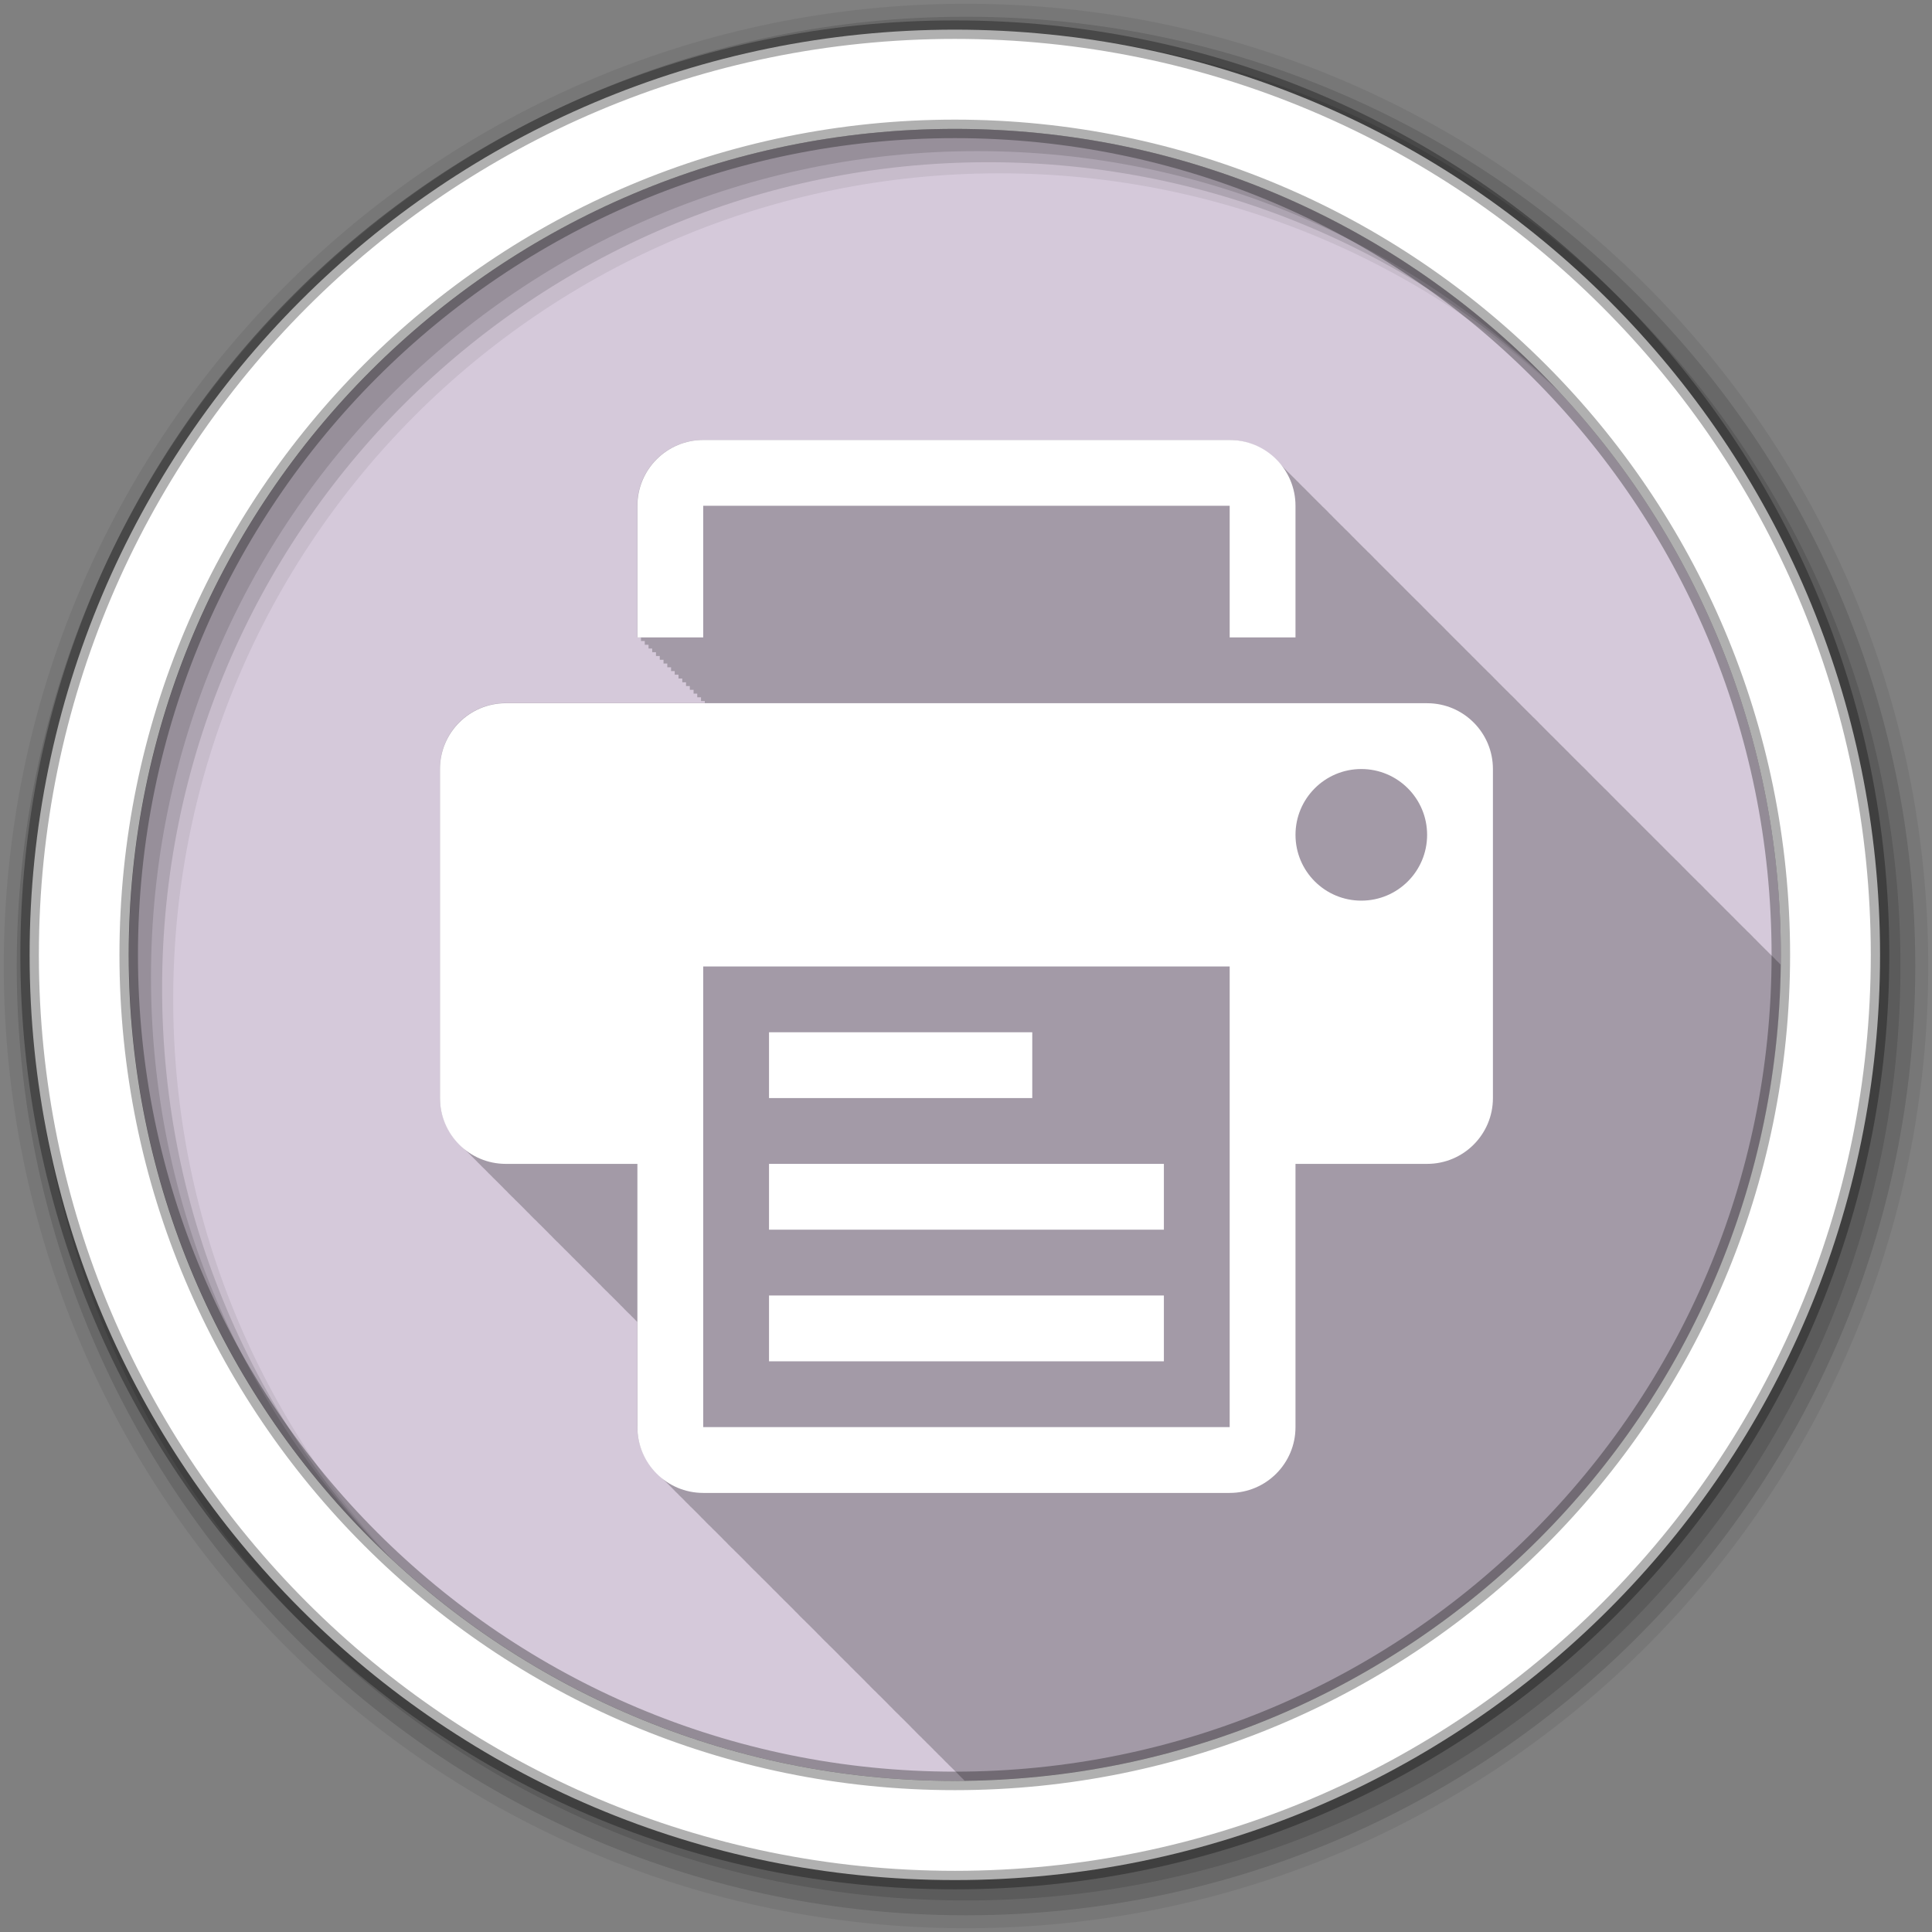 <?xml version="1.0" encoding="UTF-8" standalone="no"?>
<svg xmlns="http://www.w3.org/2000/svg" height="512" viewBox="0 0 512 512" width="512" version="1.1">
 <rect x="0" y="0" width="512" height="512" fill="#808080" stroke="none"/>
 <path id="path4" d="m471.95 253.05c0 120.9-98.01 218.9-218.9 218.9-120.9 0-218.9-98.01-218.9-218.9 0-120.9 98.01-218.9 218.9-218.9 120.9 0 218.9 98.01 218.9 218.9" fill-rule="evenodd" fill="#D5C9DA"/>
 <path id="path6" fill-opacity="0.235" d="m186.31 116.59c-9.614 0-17.438 7.823-17.438 17.438v34.844h1v1h1v1h1v1h0.969v0.969h1v1h1v1h1v1h1v1h1v1h0.969v0.969h1v1h1v1h1v1h1v1h1v1h0.969v0.969h1v1h1v0.531h-52.75c-9.614 0-17.438 7.792-17.438 17.406v87.13c0 5.065 2.176 9.627 5.625 12.813 0.296 0.32 0.618 0.609 0.938 0.906 0.339 0.372 0.693 0.721 1.063 1.063 0.319 0.345 0.654 0.681 1 1 0.319 0.345 0.654 0.681 1 1 0.341 0.37 0.691 0.724 1.063 1.063 0.343 0.368 0.689 0.725 1.063 1.063 0.213 0.226 0.431 0.442 0.656 0.656 0.356 0.398 0.735 0.762 1.125 1.125 0.339 0.372 0.693 0.721 1.063 1.063 0.319 0.345 0.654 0.681 1 1 0.319 0.345 0.654 0.681 1 1 0.341 0.37 0.691 0.724 1.063 1.063 0.298 0.319 0.586 0.641 0.906 0.938 0.296 0.32 0.618 0.609 0.938 0.906 0.339 0.372 0.693 0.721 1.063 1.063 0.319 0.345 0.654 0.681 1 1 0.319 0.345 0.654 0.681 1 1 0.341 0.37 0.691 0.724 1.063 1.063 0.298 0.319 0.586 0.641 0.906 0.938 0.296 0.32 0.618 0.609 0.938 0.906 0.339 0.372 0.693 0.721 1.063 1.063 0.319 0.345 0.654 0.681 1 1 0.319 0.345 0.654 0.681 1 1 0.341 0.37 0.691 0.724 1.063 1.063 0.298 0.319 0.586 0.641 0.906 0.938 0.296 0.32 0.618 0.609 0.938 0.906 0.32 0.35 0.653 0.677 1 1 0.339 0.372 0.693 0.721 1.063 1.063 0.319 0.345 0.654 0.681 1 1 0.341 0.37 0.691 0.724 1.063 1.063 0.343 0.368 0.689 0.725 1.063 1.063 0.213 0.226 0.431 0.442 0.656 0.656 0.356 0.398 0.735 0.762 1.125 1.125 0.339 0.372 0.693 0.721 1.063 1.063 0.319 0.345 0.654 0.681 1 1 0.319 0.345 0.654 0.681 1 1 0.341 0.37 0.691 0.724 1.063 1.063 0.298 0.319 0.586 0.641 0.906 0.938 0.296 0.32 0.618 0.609 0.938 0.906 0.339 0.372 0.693 0.721 1.063 1.063 0.319 0.345 0.654 0.681 1 1 0.319 0.345 0.654 0.681 1 1 0.341 0.37 0.691 0.724 1.063 1.063 0.298 0.319 0.586 0.641 0.906 0.938 0.296 0.32 0.618 0.609 0.938 0.906 0.339 0.372 0.693 0.721 1.063 1.063 0.284 0.308 0.57 0.62 0.875 0.906v27.656c0 5.064 2.176 9.627 5.625 12.813 0.296 0.32 0.618 0.609 0.938 0.906 0.339 0.372 0.693 0.721 1.063 1.063 0.319 0.345 0.654 0.681 1 1 0.319 0.345 0.654 0.681 1 1 0.341 0.37 0.691 0.724 1.063 1.063 0.343 0.368 0.689 0.725 1.063 1.063 0.213 0.226 0.431 0.442 0.656 0.656 0.356 0.397 0.735 0.762 1.125 1.125 0.339 0.372 0.693 0.721 1.063 1.063 0.319 0.345 0.654 0.681 1 1 0.319 0.345 0.654 0.681 1 1 0.341 0.37 0.691 0.724 1.063 1.063 0.298 0.319 0.586 0.641 0.906 0.938 0.296 0.32 0.618 0.609 0.938 0.906 0.339 0.372 0.693 0.721 1.063 1.063 0.319 0.345 0.654 0.681 1 1 0.319 0.345 0.654 0.681 1 1 0.341 0.37 0.691 0.724 1.063 1.063 0.298 0.319 0.586 0.641 0.906 0.938 0.296 0.32 0.618 0.609 0.938 0.906 0.339 0.372 0.693 0.721 1.063 1.063 0.319 0.345 0.654 0.681 1 1 0.319 0.345 0.654 0.681 1 1 0.341 0.37 0.691 0.724 1.063 1.063 0.298 0.319 0.586 0.641 0.906 0.938 0.296 0.32 0.618 0.609 0.938 0.906 0.32 0.35 0.653 0.677 1 1 0.339 0.372 0.693 0.721 1.063 1.063 0.319 0.345 0.654 0.681 1 1 0.319 0.345 0.654 0.681 1 1 0.362 0.391 0.729 0.768 1.125 1.125 0.232 0.246 0.473 0.487 0.719 0.719 0.338 0.374 0.694 0.719 1.063 1.063 0.339 0.372 0.693 0.721 1.063 1.063 0.319 0.345 0.654 0.681 1 1 0.319 0.345 0.654 0.681 1 1 0.341 0.37 0.691 0.724 1.063 1.063 0.298 0.319 0.586 0.641 0.906 0.938 0.296 0.32 0.618 0.609 0.938 0.906 0.339 0.372 0.693 0.721 1.063 1.063 0.319 0.345 0.654 0.681 1 1 0.319 0.345 0.654 0.681 1 1 0.341 0.37 0.691 0.724 1.063 1.063 0.298 0.319 0.586 0.641 0.906 0.938 0.296 0.32 0.618 0.609 0.938 0.906 0.339 0.372 0.693 0.721 1.063 1.063 0.319 0.345 0.654 0.681 1 1 0.319 0.345 0.654 0.681 1 1 0.341 0.37 0.691 0.724 1.063 1.063 0.343 0.368 0.689 0.725 1.063 1.063 0.213 0.226 0.431 0.442 0.656 0.656 0.356 0.397 0.735 0.762 1.125 1.125 0.339 0.372 0.693 0.721 1.063 1.063 0.319 0.345 0.654 0.681 1 1 0.319 0.345 0.654 0.681 1 1 0.341 0.37 0.691 0.724 1.063 1.063 0.298 0.319 0.586 0.641 0.906 0.938 0.296 0.32 0.618 0.609 0.938 0.906 0.339 0.372 0.693 0.721 1.063 1.063 0.319 0.345 0.654 0.681 1 1 0.319 0.345 0.654 0.681 1 1 0.341 0.37 0.691 0.724 1.063 1.063 0.298 0.319 0.586 0.641 0.906 0.938 0.296 0.32 0.618 0.609 0.938 0.906 0.339 0.372 0.693 0.721 1.063 1.063 0.319 0.345 0.654 0.681 1 1 0.319 0.345 0.654 0.681 1 1 0.341 0.37 0.691 0.724 1.063 1.063 0.298 0.319 0.586 0.641 0.906 0.938 0.296 0.32 0.618 0.609 0.938 0.906 0.32 0.35 0.653 0.677 1 1 0.339 0.372 0.693 0.721 1.063 1.063 0.319 0.345 0.654 0.681 1 1 0.341 0.37 0.691 0.724 1.063 1.063 0.343 0.368 0.689 0.725 1.063 1.063 0.213 0.226 0.431 0.442 0.656 0.656 0.356 0.398 0.735 0.762 1.125 1.125 0.339 0.372 0.693 0.721 1.063 1.063 0.319 0.345 0.654 0.681 1 1 0.319 0.345 0.654 0.681 1 1 0.341 0.37 0.691 0.724 1.063 1.063 0.156 0.168 0.312 0.335 0.469 0.5 118.82-1.397 214.86-97.46 216.25-216.28-0.032-0.03-0.061-0.064-0.094-0.094-0.341-0.37-0.691-0.723-1.063-1.063-0.297-0.319-0.586-0.641-0.906-0.938-0.296-0.321-0.618-0.609-0.938-0.906-0.339-0.372-0.693-0.721-1.063-1.063-0.319-0.346-0.655-0.681-1-1-0.319-0.346-0.655-0.681-1-1-0.341-0.37-0.691-0.723-1.063-1.063-0.297-0.319-0.586-0.641-0.906-0.938-0.296-0.321-0.618-0.609-0.938-0.906-0.339-0.372-0.693-0.721-1.063-1.063-0.319-0.346-0.655-0.681-1-1-0.319-0.346-0.655-0.681-1-1-0.341-0.37-0.691-0.723-1.063-1.063-0.363-0.39-0.727-0.769-1.125-1.125-0.214-0.225-0.431-0.443-0.656-0.656-0.337-0.374-0.694-0.719-1.063-1.063-0.339-0.372-0.693-0.721-1.063-1.063-0.319-0.346-0.655-0.681-1-1-0.319-0.346-0.655-0.681-1-1-0.341-0.37-0.691-0.723-1.063-1.063-0.297-0.319-0.586-0.641-0.906-0.938-0.296-0.321-0.618-0.609-0.938-0.906-0.339-0.372-0.693-0.721-1.063-1.063-0.319-0.346-0.655-0.681-1-1-0.319-0.346-0.655-0.681-1-1-0.341-0.37-0.691-0.723-1.063-1.063-0.297-0.319-0.586-0.641-0.906-0.938-0.296-0.321-0.618-0.609-0.938-0.906-0.339-0.372-0.693-0.721-1.063-1.063-0.319-0.346-0.655-0.681-1-1-0.319-0.346-0.655-0.681-1-1-0.341-0.37-0.691-0.723-1.063-1.063-0.343-0.368-0.689-0.725-1.063-1.063-0.213-0.226-0.432-0.442-0.656-0.656-0.375-0.42-0.774-0.806-1.188-1.188-0.319-0.346-0.655-0.681-1-1-0.319-0.346-0.655-0.681-1-1-0.341-0.37-0.691-0.723-1.063-1.063-0.363-0.39-0.727-0.769-1.125-1.125-0.214-0.225-0.431-0.443-0.656-0.656-0.337-0.374-0.694-0.719-1.063-1.063-0.339-0.372-0.693-0.721-1.063-1.063-0.319-0.346-0.655-0.681-1-1-0.319-0.346-0.655-0.681-1-1-0.341-0.37-0.691-0.723-1.063-1.063-0.297-0.319-0.586-0.641-0.906-0.938-0.296-0.321-0.618-0.609-0.938-0.906-0.339-0.372-0.693-0.721-1.063-1.063-0.319-0.346-0.655-0.681-1-1-0.319-0.346-0.655-0.681-1-1-0.341-0.37-0.691-0.723-1.063-1.063-0.297-0.319-0.586-0.641-0.906-0.938-0.296-0.321-0.618-0.609-0.938-0.906-0.339-0.372-0.693-0.721-1.063-1.063-0.319-0.346-0.655-0.681-1-1-0.319-0.346-0.655-0.681-1-1-0.341-0.37-0.691-0.723-1.063-1.063-0.363-0.39-0.727-0.769-1.125-1.125-0.214-0.225-0.431-0.443-0.656-0.656-0.337-0.374-0.694-0.719-1.063-1.063-0.339-0.372-0.693-0.721-1.063-1.063-0.319-0.346-0.655-0.681-1-1-0.319-0.346-0.655-0.681-1-1-0.341-0.37-0.691-0.723-1.063-1.063-0.297-0.319-0.586-0.641-0.906-0.938-0.296-0.321-0.618-0.609-0.938-0.906-0.339-0.372-0.693-0.721-1.063-1.063-0.319-0.346-0.655-0.681-1-1-0.319-0.346-0.655-0.681-1-1-0.341-0.37-0.691-0.723-1.063-1.063-0.297-0.319-0.586-0.641-0.906-0.938-0.296-0.321-0.618-0.609-0.938-0.906-0.339-0.372-0.693-0.721-1.063-1.063-0.319-0.346-0.655-0.681-1-1-0.319-0.346-0.655-0.681-1-1-0.341-0.37-0.691-0.723-1.063-1.063-0.297-0.319-0.586-0.641-0.906-0.938-0.296-0.321-0.618-0.609-0.938-0.906-0.339-0.372-0.693-0.721-1.063-1.063-0.319-0.346-0.655-0.681-1-1-0.319-0.346-0.655-0.681-1-1-0.341-0.37-0.691-0.723-1.063-1.063-0.363-0.39-0.727-0.769-1.125-1.125-0.214-0.225-0.431-0.443-0.656-0.656-0.337-0.374-0.694-0.719-1.063-1.063-0.339-0.372-0.693-0.721-1.063-1.063-0.319-0.346-0.655-0.681-1-1-0.319-0.346-0.655-0.681-1-1-0.341-0.37-0.691-0.723-1.063-1.063-0.297-0.319-0.586-0.641-0.906-0.938-0.296-0.321-0.618-0.609-0.938-0.906-0.339-0.372-0.693-0.721-1.063-1.063-0.319-0.346-0.655-0.681-1-1-0.319-0.346-0.655-0.681-1-1-0.341-0.37-0.691-0.723-1.063-1.063-0.297-0.319-0.586-0.641-0.906-0.938-0.296-0.321-0.618-0.609-0.938-0.906-0.339-0.372-0.693-0.721-1.063-1.063-0.319-0.346-0.655-0.681-1-1-0.319-0.346-0.655-0.681-1-1-0.341-0.37-0.691-0.723-1.063-1.063-0.363-0.39-0.727-0.769-1.125-1.125-0.214-0.225-0.431-0.443-0.656-0.656-0.337-0.374-0.694-0.719-1.063-1.063-0.339-0.372-0.693-0.721-1.063-1.063-0.319-0.346-0.655-0.681-1-1-0.319-0.346-0.655-0.681-1-1-0.341-0.37-0.691-0.723-1.063-1.063-0.297-0.319-0.586-0.641-0.906-0.938-0.296-0.321-0.618-0.609-0.938-0.906-0.339-0.372-0.693-0.721-1.063-1.063-0.319-0.346-0.655-0.681-1-1-0.319-0.346-0.655-0.681-1-1-0.341-0.37-0.691-0.723-1.063-1.063-0.297-0.319-0.586-0.641-0.906-0.938-0.296-0.321-0.618-0.609-0.938-0.906-0.339-0.372-0.693-0.721-1.063-1.063-0.319-0.346-0.655-0.681-1-1-0.319-0.346-0.655-0.681-1-1-0.341-0.37-0.691-0.723-1.063-1.063-0.297-0.319-0.586-0.641-0.906-0.938-0.296-0.321-0.618-0.609-0.938-0.906-0.339-0.372-0.693-0.721-1.063-1.063-0.319-0.346-0.655-0.681-1-1-0.319-0.346-0.655-0.681-1-1-0.341-0.37-0.691-0.723-1.063-1.063-0.363-0.39-0.727-0.769-1.125-1.125-0.214-0.225-0.431-0.443-0.656-0.656-0.337-0.374-0.694-0.719-1.063-1.063-0.339-0.372-0.693-0.721-1.063-1.063-0.319-0.346-0.655-0.681-1-1-0.319-0.346-0.655-0.681-1-1-0.341-0.37-0.691-0.723-1.063-1.063-0.297-0.319-0.586-0.641-0.906-0.938-3.186-3.449-7.748-5.625-12.813-5.625h-139.37"/>
 <g id="g8" fill-rule="evenodd">
  <path id="path10" fill-opacity="0.067" d="m256 1c-140.83 0-255 114.17-255 255s114.17 255 255 255 255-114.17 255-255-114.17-255-255-255m8.827 44.931c120.9 0 218.9 98 218.9 218.9s-98 218.9-218.9 218.9-218.93-98-218.93-218.9 98.03-218.9 218.93-218.9"/>
  <g id="g12" fill-opacity="0.129">
   <path id="path14" d="m256 4.433c-138.94 0-251.57 112.63-251.57 251.57s112.63 251.57 251.57 251.57 251.57-112.63 251.57-251.57-112.63-251.57-251.57-251.57m5.885 38.556c120.9 0 218.9 98 218.9 218.9s-98 218.9-218.9 218.9-218.93-98-218.93-218.9 98.03-218.9 218.93-218.9"/>
   <path id="path16" d="m256 8.356c-136.77 0-247.64 110.87-247.64 247.64s110.87 247.64 247.64 247.64 247.64-110.87 247.64-247.64-110.87-247.64-247.64-247.64m2.942 31.691c120.9 0 218.9 98 218.9 218.9s-98 218.9-218.9 218.9-218.93-98-218.93-218.9 98.03-218.9 218.93-218.9"/>
  </g>
  <path id="path18" d="m253.04 7.859c-135.42 0-245.19 109.78-245.19 245.19 0 135.42 109.78 245.19 245.19 245.19 135.42 0 245.19-109.78 245.19-245.19 0-135.42-109.78-245.19-245.19-245.19zm0 26.297c120.9 0 218.9 98 218.9 218.9s-98 218.9-218.9 218.9-218.93-98-218.93-218.9 98.03-218.9 218.93-218.9z" stroke-opacity="0.31" stroke="#000" stroke-width="4.904" fill="#fff"/>
 </g>
 <g id="g66" transform="matrix(.545 0 0 .545 116.6 116.6)" fill="#fff">
  <path id="path68" d="m128 32h256v64h32v-64c0-17.656-14.31-32-32-32h-256c-17.66 0-32 14.344-32 32v64h32v-64"/>
  <path id="path70" d="m480 128h-448c-17.656 0-32 14.34-32 32v160c0 17.688 14.344 32 32 32h64v128c0 17.688 14.344 32 32 32h256c17.688 0 32-14.313 32-32v-128h64c17.688 0 32-14.313 32-32v-160c0-17.656-14.312-32-32-32m-96 352h-256v-224h256v224m64-256c-17.688 0-32-14.313-32-32 0-17.656 14.313-32 32-32s32 14.344 32 32c0 17.688-14.312 32-32 32"/>
  <path id="path72" d="m160 288h128v32h-128z"/>
  <path id="path74" d="m160 352h192v32h-192z"/>
  <path id="path76" d="m160 416h192v32h-192z"/>
 </g>
</svg>
